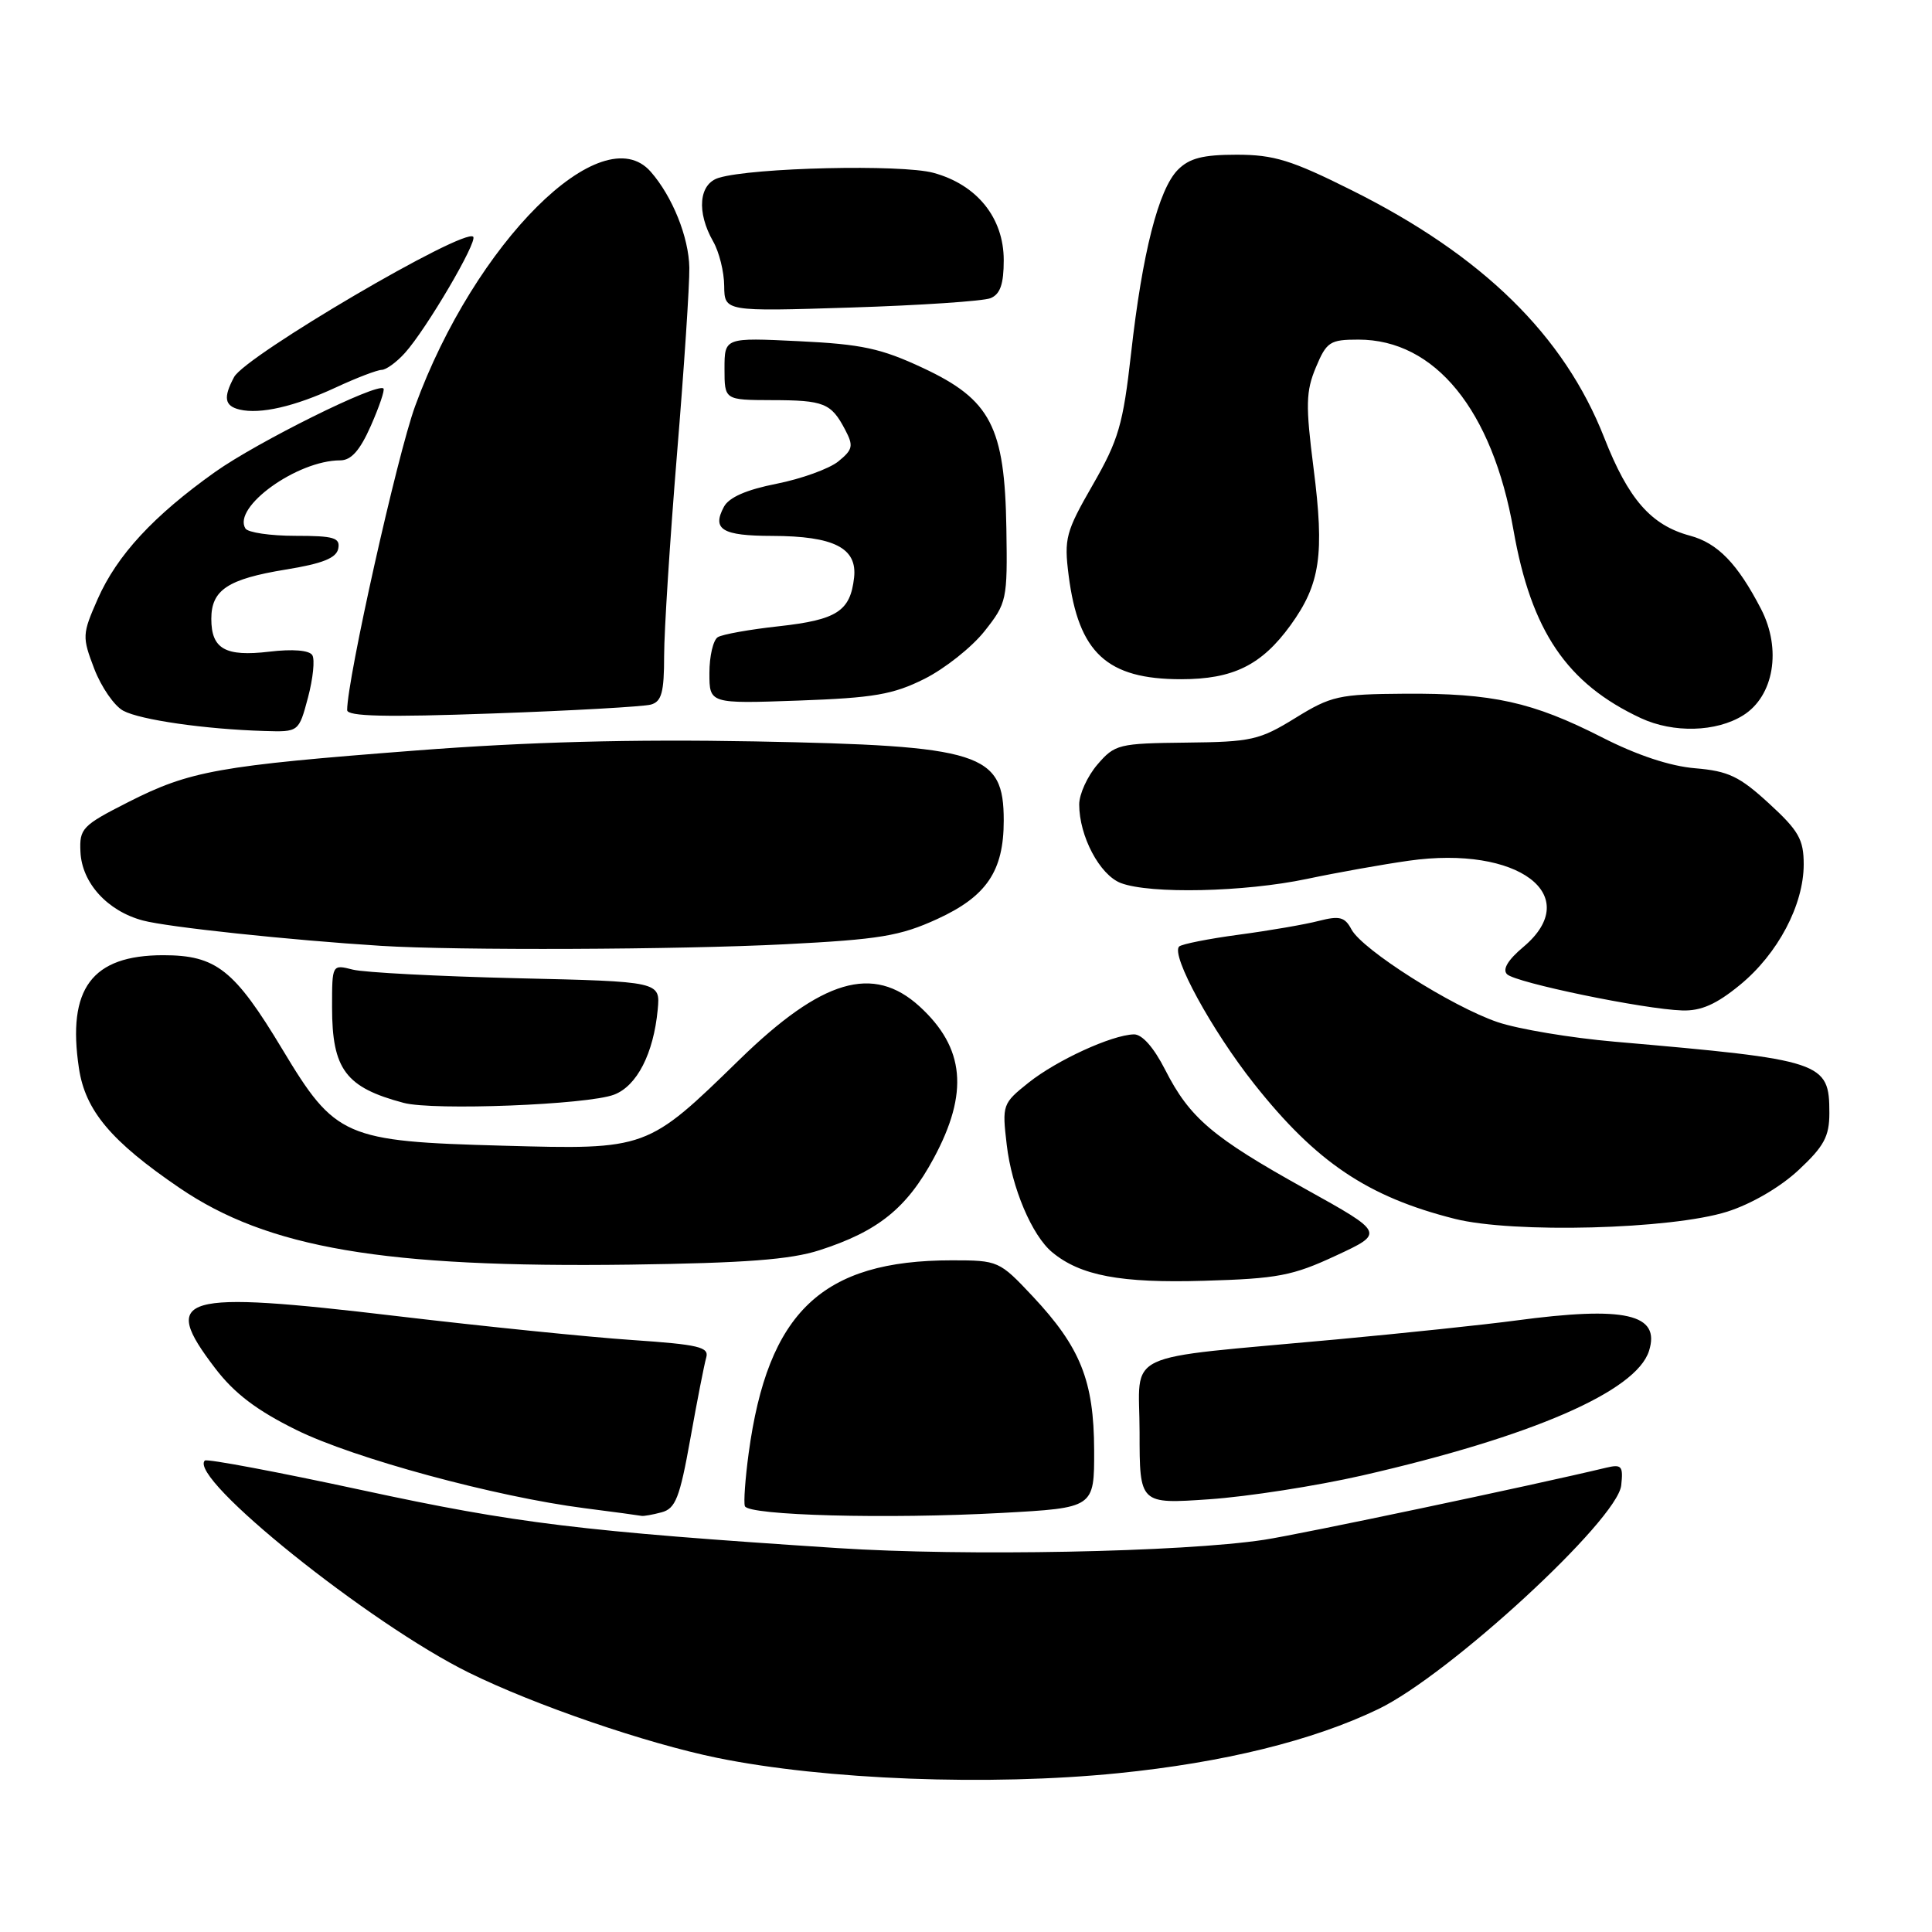 <?xml version="1.0" encoding="UTF-8" standalone="no"?>
<!DOCTYPE svg PUBLIC "-//W3C//DTD SVG 1.1//EN" "http://www.w3.org/Graphics/SVG/1.1/DTD/svg11.dtd" >
<svg xmlns="http://www.w3.org/2000/svg" xmlns:xlink="http://www.w3.org/1999/xlink" version="1.1" viewBox="0 0 256 256">
 <g >
 <path fill="currentColor"
d=" M 148.14 234.96 C 162.14 233.55 173.96 230.64 182.62 226.47 C 192.02 221.95 214.31 201.42 214.82 196.82 C 215.10 194.25 214.88 193.99 212.82 194.48 C 203.03 196.83 172.35 203.29 167.50 204.03 C 156.71 205.67 127.84 206.23 111.00 205.13 C 76.92 202.90 68.40 201.86 48.06 197.47 C 36.81 195.04 27.40 193.27 27.14 193.53 C 24.86 195.80 48.96 215.15 62.14 221.64 C 70.89 225.95 85.61 231.00 95.05 232.93 C 109.31 235.84 131.11 236.67 148.14 234.96 Z  M 87.66 200.39 C 89.51 199.90 90.07 198.48 91.47 190.66 C 92.37 185.62 93.32 180.77 93.58 179.88 C 93.98 178.49 92.58 178.16 83.78 177.56 C 78.12 177.18 64.05 175.75 52.50 174.38 C 23.73 170.97 21.18 171.70 28.51 181.30 C 31.05 184.63 34.01 186.88 39.26 189.47 C 46.88 193.24 65.69 198.34 77.50 199.85 C 81.35 200.34 84.72 200.80 85.00 200.86 C 85.28 200.92 86.47 200.71 87.66 200.39 Z  M 132.75 200.47 C 145.00 199.80 145.00 199.80 144.98 192.15 C 144.95 182.96 143.17 178.52 136.82 171.75 C 132.42 167.07 132.27 167.00 126.12 167.00 C 108.93 167.00 101.74 173.83 99.20 192.57 C 98.75 195.91 98.52 199.06 98.70 199.57 C 99.13 200.81 117.59 201.30 132.75 200.47 Z  M 180.50 195.51 C 202.97 190.37 216.80 184.37 218.50 179.01 C 220.06 174.10 215.37 173.03 200.82 174.98 C 196.80 175.52 186.07 176.65 177.00 177.49 C 148.05 180.17 151.00 178.78 151.00 189.78 C 151.00 199.30 151.00 199.30 160.25 198.66 C 165.34 198.31 174.45 196.89 180.50 195.51 Z  M 177.01 166.38 C 183.47 163.38 183.47 163.38 172.98 157.55 C 160.66 150.70 157.65 148.15 154.39 141.75 C 152.87 138.77 151.32 137.02 150.23 137.06 C 147.28 137.15 140.02 140.49 136.30 143.45 C 132.83 146.22 132.77 146.39 133.40 151.71 C 134.06 157.38 136.74 163.71 139.42 165.93 C 143.16 169.03 148.48 170.04 159.52 169.71 C 169.29 169.43 171.28 169.05 177.01 166.38 Z  M 108.59 165.66 C 116.35 163.16 120.16 160.09 123.72 153.48 C 128.40 144.80 127.84 138.84 121.85 133.36 C 115.70 127.75 108.92 129.75 98.00 140.39 C 85.74 152.34 85.76 152.34 66.64 151.81 C 45.64 151.24 44.43 150.71 37.42 139.05 C 31.06 128.48 28.65 126.57 21.63 126.57 C 12.17 126.57 8.87 131.00 10.46 141.55 C 11.30 147.16 14.72 151.23 23.78 157.40 C 35.50 165.39 50.84 168.00 83.50 167.57 C 98.72 167.36 104.72 166.91 108.59 165.66 Z  M 228.87 160.55 C 232.06 159.54 235.89 157.31 238.32 155.04 C 241.69 151.90 242.40 150.59 242.40 147.49 C 242.40 140.69 241.63 140.44 213.95 138.03 C 208.15 137.53 201.17 136.36 198.45 135.44 C 192.41 133.39 180.53 125.86 179.08 123.16 C 178.20 121.50 177.50 121.32 174.76 122.02 C 172.97 122.49 168.20 123.31 164.16 123.85 C 160.13 124.39 156.57 125.10 156.24 125.42 C 155.12 126.55 160.56 136.52 166.18 143.62 C 174.40 154.00 181.22 158.59 192.76 161.50 C 200.48 163.45 221.46 162.90 228.87 160.55 Z  M 81.36 145.05 C 84.40 143.90 86.60 139.60 87.15 133.78 C 87.50 130.06 87.50 130.06 68.50 129.62 C 58.05 129.37 48.26 128.86 46.75 128.48 C 44.00 127.78 44.00 127.78 44.00 133.46 C 44.00 141.70 45.80 144.10 53.50 146.14 C 57.43 147.18 77.85 146.39 81.36 145.05 Z  M 230.55 130.51 C 235.57 126.40 239.00 119.91 239.00 114.53 C 239.00 111.24 238.34 110.07 234.40 106.46 C 230.49 102.87 229.02 102.17 224.63 101.80 C 221.31 101.53 216.88 100.06 212.25 97.69 C 203.05 93.01 197.77 91.84 186.12 91.92 C 177.39 91.98 176.38 92.21 171.62 95.15 C 166.88 98.07 165.81 98.31 157.16 98.40 C 148.23 98.50 147.72 98.62 145.41 101.31 C 144.09 102.85 143.00 105.23 143.00 106.59 C 143.00 110.80 145.72 115.94 148.52 117.01 C 152.41 118.48 164.88 118.21 173.18 116.46 C 177.21 115.61 183.27 114.53 186.67 114.05 C 201.16 111.99 209.98 118.63 201.86 125.47 C 199.81 127.19 199.05 128.45 199.69 129.09 C 200.81 130.21 217.81 133.73 222.90 133.89 C 225.40 133.97 227.42 133.08 230.55 130.51 Z  M 104.00 125.12 C 116.56 124.48 119.26 124.03 124.18 121.78 C 130.73 118.78 133.00 115.42 133.00 108.74 C 133.00 99.74 130.10 98.81 100.00 98.24 C 83.69 97.94 69.98 98.30 55.18 99.44 C 28.92 101.46 25.18 102.13 17.00 106.28 C 10.89 109.38 10.51 109.78 10.66 112.88 C 10.85 117.00 14.24 120.72 18.93 121.97 C 22.21 122.85 38.41 124.57 50.50 125.33 C 60.54 125.96 89.87 125.84 104.00 125.12 Z  M 40.81 92.43 C 41.48 89.91 41.74 87.38 41.38 86.81 C 40.98 86.16 38.78 85.98 35.69 86.35 C 29.85 87.04 28.00 85.99 28.00 82.00 C 28.00 78.17 30.18 76.73 37.86 75.47 C 42.75 74.68 44.58 73.94 44.82 72.69 C 45.10 71.25 44.25 71.00 39.13 71.00 C 35.82 71.00 32.85 70.56 32.52 70.03 C 30.77 67.20 39.38 61.00 45.08 61.00 C 46.53 61.00 47.69 59.70 49.14 56.42 C 50.25 53.90 51.01 51.67 50.81 51.48 C 50.00 50.67 34.09 58.57 28.50 62.54 C 20.33 68.35 15.51 73.57 12.95 79.36 C 10.89 84.05 10.87 84.37 12.49 88.62 C 13.42 91.04 15.15 93.55 16.34 94.18 C 18.59 95.39 27.21 96.63 35.04 96.86 C 39.59 97.00 39.59 97.00 40.81 92.43 Z  M 230.97 94.79 C 235.05 92.24 236.10 86.03 233.35 80.70 C 230.23 74.68 227.61 71.97 223.93 70.98 C 218.77 69.59 215.77 66.16 212.57 58.00 C 207.25 44.44 196.46 33.86 179.09 25.20 C 171.13 21.22 168.80 20.50 163.87 20.50 C 159.38 20.50 157.60 20.96 156.07 22.50 C 153.51 25.09 151.36 33.52 149.87 46.85 C 148.81 56.25 148.22 58.29 144.80 64.24 C 141.21 70.48 140.98 71.36 141.60 76.24 C 142.91 86.52 146.68 90.00 156.50 90.00 C 163.40 90.00 167.16 88.14 171.00 82.85 C 174.94 77.40 175.52 73.50 174.05 62.02 C 172.99 53.68 173.03 51.86 174.36 48.68 C 175.78 45.29 176.22 45.00 180.00 45.00 C 190.15 45.00 197.74 54.32 200.54 70.22 C 202.89 83.62 207.61 90.58 217.43 95.16 C 221.74 97.16 227.41 97.01 230.97 94.79 Z  M 86.25 93.36 C 87.67 92.96 88.00 91.73 88.00 86.90 C 88.00 83.62 88.77 71.62 89.70 60.22 C 90.64 48.82 91.38 37.68 91.34 35.47 C 91.27 31.43 89.10 26.03 86.22 22.75 C 79.76 15.38 62.91 32.15 55.00 53.83 C 52.64 60.30 46.00 90.00 46.00 94.09 C 46.00 94.93 51.08 95.05 65.25 94.54 C 75.84 94.17 85.29 93.63 86.25 93.36 Z  M 122.50 89.95 C 125.19 88.60 128.77 85.76 130.45 83.64 C 133.41 79.90 133.50 79.50 133.35 70.05 C 133.14 56.54 131.28 52.96 122.30 48.76 C 116.75 46.16 114.18 45.61 105.86 45.21 C 96.00 44.73 96.00 44.73 96.00 48.87 C 96.00 53.00 96.00 53.00 102.25 53.02 C 109.19 53.03 110.13 53.41 111.98 56.93 C 113.12 59.09 113.01 59.57 111.07 61.15 C 109.86 62.12 106.18 63.45 102.90 64.10 C 98.90 64.89 96.59 65.90 95.92 67.16 C 94.31 70.16 95.70 71.00 102.31 71.01 C 110.51 71.03 113.61 72.61 113.17 76.54 C 112.67 80.99 110.90 82.13 103.22 82.98 C 99.37 83.40 95.72 84.05 95.11 84.43 C 94.50 84.81 94.00 86.95 94.00 89.18 C 94.00 93.25 94.00 93.25 105.80 92.83 C 115.80 92.47 118.34 92.03 122.50 89.95 Z  M 44.50 51.34 C 47.25 50.06 49.98 49.02 50.58 49.01 C 51.17 49.00 52.56 47.99 53.67 46.75 C 56.51 43.59 63.32 31.99 62.70 31.37 C 61.49 30.15 32.53 47.14 31.02 49.96 C 29.56 52.68 29.75 53.79 31.75 54.27 C 34.48 54.92 39.05 53.87 44.50 51.34 Z  M 131.25 39.51 C 132.54 38.98 133.00 37.64 133.00 34.47 C 133.00 28.87 129.46 24.47 123.68 22.90 C 119.45 21.75 99.74 22.20 95.25 23.56 C 92.60 24.35 92.27 28.09 94.50 32.00 C 95.29 33.38 95.95 36.02 95.96 37.89 C 96.00 41.28 96.00 41.28 112.75 40.75 C 121.96 40.46 130.29 39.90 131.25 39.51 Z "/>
</g>
</svg>